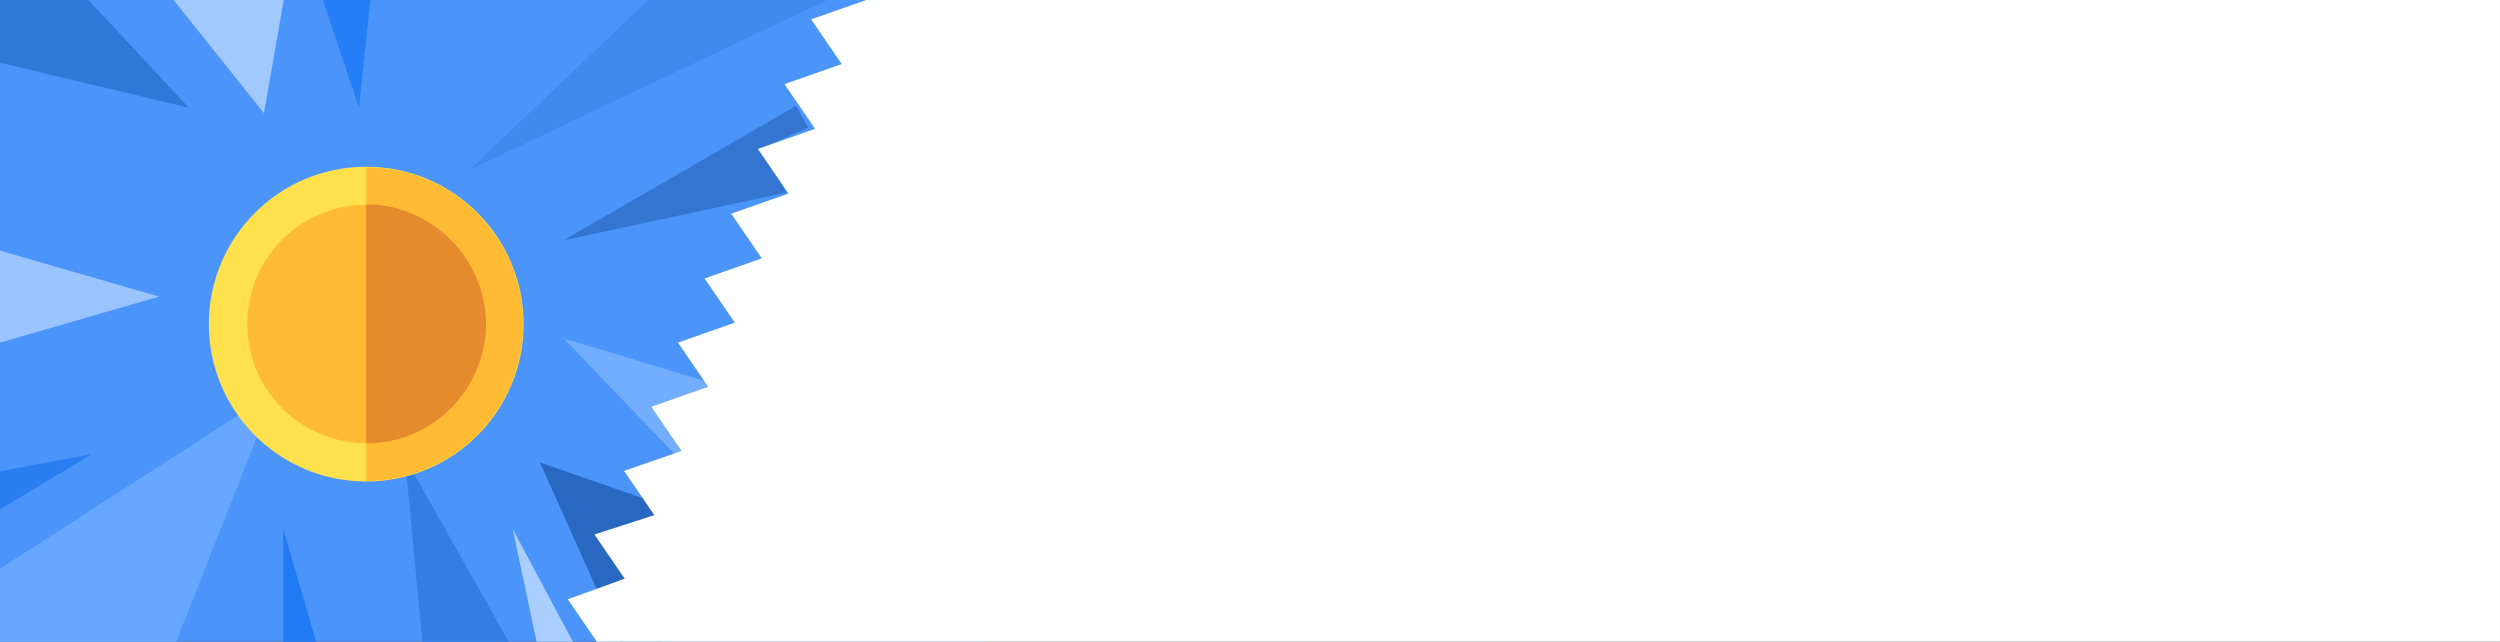 <?xml version="1.0" encoding="utf-8"?>
<!-- Generator: Adobe Illustrator 24.0.0, SVG Export Plug-In . SVG Version: 6.00 Build 0)  -->
<svg version="1.2" baseProfile="tiny" id="Layer_1" xmlns="http://www.w3.org/2000/svg" xmlns:xlink="http://www.w3.org/1999/xlink"
	 x="0px" y="0px" viewBox="0 0 413 106" xml:space="preserve">
<rect x="0" y="0" width="413" height="106" fill="#333333" stroke="none"/>
<g id="Group_7103" transform="translate(0.238 -344.358)" display="none">
	<g id="Group_7100" display="inline">
		<g id="Group_7095" transform="translate(23.458 343.316)">
			<g id="Group_7099">
				<path id="Path_13645" fill="#FAAF4A" d="M-24.4,0.9h163.3v106.4H-24.4V0.9z"/>
				<g id="Group_7098" transform="translate(-23.696 7.041)">
					<path id="Path_13630" fill="#FFD398" d="M29,100.3l16.4-41.6L-0.7,88.4v11.9L29,100.3z"/>
					<path id="Path_13631" fill="#E3A044" d="M136.9-6.1L77.5,22.1l29.7-28.2H136.9z"/>
					<path id="Path_13632" fill="#C1873A" d="M14.5-6.1l16.7,17.9L-0.7,4.2V-6.1H14.5z"/>
					<path id="Path_13633" fill="#E3A044" d="M61.2-6.1l-1.9,17.9l-6-17.9H61.2z"/>
					<path id="Path_13634" fill="#C3893B" d="M102.6,100.3L89.2,70.4l26.2,9.1l-6.5,2.8l4.1,7.3l-7.7,3.3l4.1,7.3L102.6,100.3z"/>
					<path id="Path_13635" fill="#FFD295" d="M115.3,68.4l-3.2,1.3L93.1,49.9l25.9,7.8l-7.7,3.3L115.3,68.4z"/>
					<path id="Path_13636" fill="#FFDA3C" d="M-0.7,50.8l27-7.8l-27-7.8L-0.7,50.8z"/>
					<path id="Path_13637" fill="#E09C41" d="M84.2,100.3L66.9,69.6l2.9,30.7H84.2z"/>
					<path id="Path_13638" fill="#E69E3D" d="M129.9,25.8l-36.8,7.9l38.4-22.2l2,3.6l-7.7,3.4L129.9,25.8z"/>
					<path id="Path_13639" fill="#BA7C27" d="M-0.7,78.6L15.2,69l-15.9,3V78.6z"/>
					<path id="Path_13640" fill="#C3893B" d="M52.3,100.3l-5.5-18.9v19.1L52.3,100.3z"/>
					<path id="Path_13641" fill="#FFF081" d="M46.9-6.1l-3.3,18.8L28.6-6.1L46.9-6.1z"/>
					<path id="Path_13642" fill="#FFF081" d="M94.8,100.3L84.7,81.4l4,18.9H94.8z"/>
				</g>
			</g>
			<g transform="matrix(1, 0, 0, 1, -23.7, 1.04)">
				<path id="Path_13644-2" fill="#FFFFFF" d="M98.2,88.3l5,7.3v0L93.8,99l5,7.3H413V-0.1H143.4l0,0L134,3.2l5,7.3l0,0.1l-9.4,3.3
					l5,7.3l0,0.1l-9.4,3.3l5,7.3l0,0.1l-9.4,3.3l5,7.3l0,0.1l-9.4,3.3l5,7.3l0,0l-9.4,3.3l5,7.3l0,0l-9.4,3.3l5,7.3l0,0l-9.5,3.3
					l5,7.3l0,0L98.2,88.3z"/>
			</g>
		</g>
	</g>
	<g id="christmas-present_1_" transform="translate(15.083 367.373)" display="inline">
		<g id="effect" transform="translate(5.046 5.349)">
			<g id="Group_7108" transform="translate(0 5.632)">
				<g id="Group_7105" transform="translate(8.796 0.382)">
					<path id="Path_13652" fill="#FFFFFF" d="M-0.7-3.1l3.1-3.1l1.5,1.5L0.8-1.5L-0.7-3.1z"/>
				</g>
				<g id="Group_7106" transform="translate(0 9.175)">
					<path id="Path_13653" fill="#FFFFFF" d="M-0.7-3.1l3.1-3.1l1.5,1.5L0.8-1.5L-0.7-3.1z"/>
				</g>
				<g id="Group_7107" transform="translate(0.002 0)">
					<path id="Path_13654" fill="#FFFFFF" d="M-0.7-4.6l1.5-1.5l3.1,3.1L2.3-1.5L-0.7-4.6z"/>
				</g>
			</g>
		</g>
		<g id="color" transform="translate(14.446 12.217)">
			<g id="Group_7110" transform="translate(0 11.088)">
				<path id="Path_13656" fill="#2FDF84" d="M45.8,5.8H1.4c-1.2,0-2.2-1-2.2-2.2c0,0,0,0,0,0V-4c0-1.2,1-2.2,2.2-2.2h44.3
					c1.2,0,2.2,1,2.2,2.2v7.6C47.9,4.8,47,5.8,45.8,5.8C45.8,5.8,45.8,5.8,45.8,5.8z"/>
			</g>
			<g id="Group_7111" transform="translate(4.327 22.944)">
				<path id="Path_13657" fill="#F3F3F1" d="M-0.7-6.1v21.7c0,2.4,1.9,4.3,4.3,4.3h31.4c2.4,0,4.3-1.9,4.3-4.3V-6.1H-0.7z"/>
			</g>
			<g id="Group_7112" transform="translate(14.06)">
				<path id="Path_13658" fill="#2FDF84" d="M6.3-4.9c1.6,1.6,3.3,9.1,3.3,9.1S2.1,2.5,0.5,0.9c-1.6-1.6-1.6-4.2,0.1-5.8
					C2.1-6.5,4.7-6.5,6.3-4.9z"/>
			</g>
			<g id="Group_7113" transform="translate(24.337)">
				<path id="Path_13659" fill="#2FDF84" d="M2.5-4.9C0.9-3.3-0.7,4.1-0.7,4.1s7.5-1.7,9.1-3.3c1.6-1.6,1.6-4.2-0.1-5.8
					C6.7-6.5,4.1-6.5,2.5-4.9z"/>
			</g>
			<g id="Group_7114" transform="translate(19.469 22.944)">
				<path id="Path_13660" fill="#2FDF84" d="M-0.7-6.1v17.3L4.1,8L9,11.2V-6.1L-0.7-6.1z"/>
			</g>
			<g id="Group_7115" transform="translate(0 11.088)">
				<path id="Path_13661" fill="#00B871" d="M4.1,3.6V-4c0-1.2,1-2.2,2.2-2.2H1.4c-1.2,0-2.2,1-2.2,2.2v7.6c0,1.2,1,2.2,2.2,2.2
					c0,0,0,0,0,0h4.9C5.1,5.8,4.1,4.8,4.1,3.6L4.1,3.6z"/>
			</g>
			<g id="Group_7116" transform="translate(4.327 22.944)">
				<path id="Path_13662" fill="#D5DBE1" d="M4.1,15.5V-6.1h-4.9v21.7c0,2.4,1.9,4.3,4.3,4.3h4.9C6.1,19.9,4.1,17.9,4.1,15.5z"/>
			</g>
			<g id="Group_7117" transform="translate(14.062 0.008)">
				<path id="Path_13663" fill="#00B871" d="M5.3,0.9c-1.6-1.6-1.6-4.2,0-5.8c0,0,0,0,0,0c0.1-0.1,0.3-0.3,0.5-0.4
					C4-6.7,1.4-6.3,0.1-4.5c-1.2,1.6-1.1,4,0.4,5.4c1.6,1.6,9.1,3.3,9.1,3.3S9.4,3.6,9.2,2.7C7.8,2.3,6.5,1.7,5.3,0.9z"/>
			</g>
			<g id="Group_7118" transform="translate(24.337 0.008)">
				<path id="Path_13664" fill="#00B871" d="M7.4-4.9c0.1-0.1,0.3-0.3,0.5-0.4c-1.6-1.2-3.9-1-5.3,0.4C0.9-3.3-0.7,4.1-0.7,4.1
					S2,3.5,4.5,2.7C5,0.5,6.2-3.8,7.4-4.9z"/>
			</g>
			<g id="Group_7121" transform="translate(19.469 22.944)">
				<g id="Group_7119" transform="translate(0)">
					<path id="Path_13665" fill="#00B871" d="M4.1-6.1l4.9,0v0l-9.7,0v17.3L4.1,8L4.1-6.1z"/>
				</g>
				<g id="Group_7120" transform="translate(7.301 14.102)">
					<path id="Path_13666" fill="#00B871" d="M1.7-2.9v-3.2l-2.4,1.6L1.7-2.9z"/>
				</g>
			</g>
		</g>
		<g id="_x31_.5" transform="translate(12.823 10.65)">
			<g id="Group_7122" transform="translate(0 11.032)">
				<path id="Path_13667" d="M47.4,9H3C0.9,9-0.7,7.3-0.7,5.2v-7.6c0-2.1,1.7-3.8,3.8-3.8h44.3c2.1,0,3.8,1.7,3.8,3.8v7.6
					C51.2,7.3,49.5,9,47.4,9z M3-2.9c-0.3,0-0.5,0.2-0.5,0.5v0v7.6c0,0.3,0.2,0.5,0.5,0.5h0h44.3c0.3,0,0.5-0.2,0.5-0.5l0,0v-7.6
					c0-0.3-0.2-0.5-0.5-0.5l0,0H3z"/>
			</g>
			<g id="Group_7123" transform="translate(4.327 25.093)">
				<path id="Path_13668" d="M36.6,20.9H5.2c-3.3,0-5.9-2.7-5.9-5.9V-6.1h3.2V15c0,1.5,1.2,2.7,2.7,2.7h31.4c1.5,0,2.7-1.2,2.7-2.7
					V-6.1h3.2V15C42.5,18.2,39.9,20.9,36.6,20.9z"/>
			</g>
			<g id="Group_7124" transform="translate(14.061)">
				<path id="Path_13669" d="M11.2,7.3c-0.1,0-0.2,0-0.4,0C8.9,6.9,2.7,5.4,0.9,3.6c-2.2-2.2-2.2-5.9,0-8.1c2.3-2.2,5.8-2.2,8.1,0
					c1.8,1.8,3.3,8,3.7,9.9c0.2,0.9-0.4,1.7-1.2,1.9C11.4,7.3,11.3,7.3,11.2,7.3z M5-2.9c-1.4,0-2.5,1.1-2.5,2.5
					c0,0.7,0.3,1.3,0.7,1.8c0.6,0.6,3.1,1.5,5.7,2.2C8.2,0.8,7.3-1.6,6.7-2.2C6.3-2.7,5.6-2.9,5-2.9L5-2.9z"/>
			</g>
			<g id="Group_7125" transform="translate(24.336 0.002)">
				<path id="Path_13670" d="M0.9,7.3C0,7.3-0.7,6.6-0.7,5.7c0-0.1,0-0.2,0-0.3C-0.3,3.5,1.2-2.7,3-4.5c2.3-2.2,5.8-2.2,8.1,0
					c2.2,2.2,2.2,5.9,0,8.1c-1.8,1.8-8,3.3-9.9,3.7C1.1,7.3,1,7.3,0.9,7.3L0.9,7.3z M7-2.9c-0.7,0-1.3,0.3-1.8,0.7
					C4.7-1.6,3.8,0.8,3.1,3.5c2.6-0.7,5.1-1.6,5.7-2.2c1-1,1-2.5,0-3.5C8.3-2.7,7.7-2.9,7-2.9L7-2.9z"/>
			</g>
			<g id="Group_7126" transform="translate(19.469 25.093)">
				<path id="Path_13671" d="M10.6,12.3c-0.3,0-0.6-0.1-0.9-0.3l-4-2.6l-4,2.6C1,12.5,0,12.3-0.5,11.5c-0.2-0.3-0.3-0.6-0.3-0.9
					V-6.1h3.2V7.6L4.8,6c0.5-0.4,1.3-0.4,1.8,0L9,7.6V-6.1h3.2v16.8C12.2,11.5,11.5,12.3,10.6,12.3L10.6,12.3z"/>
			</g>
		</g>
	</g>
</g>
<g id="Group_8003" transform="translate(0.238 -101.358)">
	<g id="Group_7998">
		<g id="Group_7103_1_" transform="translate(0 -243)">
			<g id="Group_7100_1_">
				<g id="Group_7095_1_" transform="translate(23.458 343.316)">
					<g id="Group_7099_1_">
						<path id="Path_13645_1_" fill="#4A94FA" d="M-24.4,0.9h163.3v106.4H-24.4V0.9z"/>
						<g id="Group_7098_1_" transform="translate(-23.696 7.041)">
							<path id="Path_13630_1_" fill="#67A7FF" d="M29,100.3l16.4-41.6L-0.7,88.4v11.9L29,100.3z"/>
							<path id="Path_13631_1_" fill="#418AED" d="M136.9-6.1L77.5,22.1l29.7-28.2H136.9z"/>
							<path id="Path_13632_1_" fill="#3077D8" d="M14.5-6.1l16.7,17.9L-0.7,4.2V-6.1H14.5z"/>
							<path id="Path_13633_1_" fill="#267EF7" d="M61.2-6.1l-1.9,17.9l-6-17.9H61.2z"/>
							<path id="Path_13634_1_" fill="#2868C1" d="M102.6,100.3L89.2,70.4l26.2,9.1l-6.5,2.8l4.1,7.3l-7.7,3.3l4.1,7.3L102.6,100.3z
								"/>
							<path id="Path_13635_1_" fill="#73ADFD" d="M115.3,68.4l-3.2,1.3L93.1,49.9l25.9,7.8l-7.7,3.3L115.3,68.4z"/>
							<path id="Path_13636_1_" fill="#9AC4FF" d="M-0.7,50.8l27-7.8l-27-7.8L-0.7,50.8z"/>
							<path id="Path_13637_1_" fill="#337EE5" d="M84.2,100.3L66.9,69.6l2.9,30.7H84.2z"/>
							<path id="Path_13638_1_" fill="#3375D0" d="M129.9,25.8l-36.8,7.9l38.4-22.2l2,3.6l-7.7,3.4L129.9,25.8z"/>
							<path id="Path_13639_1_" fill="#2A7EF2" d="M-0.7,78.6L15.2,69l-15.9,3V78.6z"/>
							<path id="Path_13640_1_" fill="#2179F4" d="M52.3,100.3l-5.5-18.9v19.1L52.3,100.3z"/>
							<path id="Path_13641_1_" fill="#A2C9FF" d="M46.9-6.1l-3.3,18.8L28.6-6.1L46.9-6.1z"/>
							<path id="Path_13642_1_" fill="#AACEFF" d="M94.8,100.3L84.7,81.4l4,18.9H94.8z"/>
						</g>
					</g>
					<g transform="matrix(1, 0, 0, 1, -23.7, 1.04)">
						<path id="Path_13644-2_1_" fill="#FFFFFF" d="M98.2,88.3l5,7.3v0L93.8,99l5,7.3H413V-0.1H143.4l0,0L134,3.2l5,7.3l0,0.1
							l-9.4,3.3l5,7.3l0,0.1l-9.4,3.3l5,7.3l0,0.1l-9.4,3.3l5,7.3l0,0.1l-9.4,3.3l5,7.3l0,0l-9.4,3.3l5,7.3l0,0l-9.4,3.3l5,7.3l0,0
							l-9.5,3.3l5,7.3l0,0L98.2,88.3z"/>
					</g>
				</g>
			</g>
		</g>
		<g id="money" transform="translate(35.061 135.102)">
			<circle id="Ellipse_1655" fill="#FFE14D" cx="25.2" cy="19.8" r="26"/>
			<path id="Path_15080" fill="#FFBB33" d="M51.1,19.8c0-14.3-11.6-25.9-25.9-25.9v51.8C39.5,45.7,51.1,34.1,51.1,19.8z"/>
			<g id="Group_7997" transform="translate(6.254 6.171)">
				<g id="Group_7996">
					<path id="Path_15081" fill="#FFBB33" d="M19,33.3c-10.9,0-19.7-8.8-19.7-19.7S8.1-6.1,19-6.1s19.7,8.8,19.7,19.7c0,0,0,0,0,0
						C38.7,24.5,29.9,33.3,19,33.3z"/>
				</g>
			</g>
			<path id="Path_15082" fill="#E68A2E" d="M45,19.8C44.9,8.9,36.1,0.1,25.2,0v39.5C36.1,39.5,44.9,30.7,45,19.8z"/>
		</g>
	</g>
</g>
<g id="Group_7103_2_" transform="translate(0.238 -344.358)" display="none">
	<g id="Group_7100_2_" display="inline">
		<g id="Group_7095_2_" transform="translate(23.458 343.316)">
			<g id="Group_7099_2_">
				<path id="Path_13645_2_" fill="#009688" d="M-24.4,0.9h163.3v106.4H-24.4V0.9z"/>
				<g id="Group_7098_2_" transform="translate(-23.696 7.041)">
					<path id="Path_13630_2_" fill="#05C7B5" d="M29,100.3l16.4-41.6L-0.7,88.4v11.9L29,100.3z"/>
					<path id="Path_13631_2_" fill="#038478" d="M136.9-6.1L77.5,22.1l29.7-28.2H136.9z"/>
					<path id="Path_13632_2_" fill="#007166" d="M14.5-6.1l16.7,17.9L-0.7,4.2V-6.1H14.5z"/>
					<path id="Path_13633_2_" fill="#0C807B" d="M61.2-6.1l-1.9,17.9l-6-17.9H61.2z"/>
					<path id="Path_13634_2_" fill="#008074" d="M102.6,100.3L89.2,70.4l26.2,9.1l-6.5,2.8l4.1,7.3l-7.7,3.3l4.1,7.3L102.6,100.3z"
						/>
					<path id="Path_13635_2_" fill="#19D9C7" d="M115.3,68.4l-3.2,1.3L93.1,49.9l25.9,7.8l-7.7,3.3L115.3,68.4z"/>
					<path id="Path_13636_2_" fill="#4FDDDD" d="M-0.7,50.8l27-7.8l-27-7.8L-0.7,50.8z"/>
					<path id="Path_13637_2_" fill="#03AD9D" d="M84.2,100.3L66.9,69.6l2.9,30.7H84.2z"/>
					<path id="Path_13638_2_" fill="#04AD9E" d="M129.9,25.8l-36.8,7.9l38.4-22.2l2,3.6l-7.7,3.4L129.9,25.8z"/>
					<path id="Path_13639_2_" fill="#06F5DA" d="M-0.7,78.6L15.2,69l-15.9,3V78.6z"/>
					<path id="Path_13640_2_" fill="#017268" d="M52.3,100.3l-5.5-18.9v19.1L52.3,100.3z"/>
					<path id="Path_13641_2_" fill="#00CEB6" d="M46.9-6.1l-3.3,18.8L28.6-6.1L46.9-6.1z"/>
					<path id="Path_13642_2_" fill="#04CEBB" d="M94.8,100.3L84.7,81.4l4,18.9H94.8z"/>
				</g>
			</g>
			<g transform="matrix(1, 0, 0, 1, -23.7, 1.04)">
				<path id="Path_13644-2_2_" fill="#FFFFFF" d="M98.2,88.3l5,7.3v0L93.8,99l5,7.3H413V-0.1H143.4l0,0L134,3.2l5,7.3l0,0.1
					l-9.4,3.3l5,7.3l0,0.1l-9.4,3.3l5,7.3l0,0.1l-9.4,3.3l5,7.3l0,0.1l-9.4,3.3l5,7.3l0,0l-9.4,3.3l5,7.3l0,0l-9.4,3.3l5,7.3l0,0
					l-9.5,3.3l5,7.3l0,0L98.2,88.3z"/>
			</g>
		</g>
	</g>
	<g id="christmas-present_2_" transform="translate(15.083 367.373)" display="inline">
		<g id="effect_1_" transform="translate(5.046 5.349)">
			<g id="Group_7108_1_" transform="translate(0 5.632)">
				<g id="Group_7105_1_" transform="translate(8.796 0.382)">
					<path id="Path_13652_1_" fill="#F8F86B" d="M-0.7-3.1l3.1-3.1l1.5,1.5L0.8-1.5L-0.7-3.1z"/>
				</g>
				<g id="Group_7106_1_" transform="translate(0 9.175)">
					<path id="Path_13653_1_" fill="#F8F86B" d="M-0.7-3.1l3.1-3.1l1.5,1.5L0.8-1.5L-0.7-3.1z"/>
				</g>
				<g id="Group_7107_1_" transform="translate(0.002 0)">
					<path id="Path_13654_1_" fill="#F8F86B" d="M-0.7-4.6l1.5-1.5l3.1,3.1L2.3-1.5L-0.7-4.6z"/>
				</g>
			</g>
		</g>
		<g id="color_1_" transform="translate(14.446 12.217)">
			<g id="Group_7110_1_" transform="translate(0 11.088)">
				<path id="Path_13656_1_" fill="#2FDF84" d="M45.8,5.8H1.4c-1.2,0-2.2-1-2.2-2.2c0,0,0,0,0,0V-4c0-1.2,1-2.2,2.2-2.2h44.3
					c1.2,0,2.2,1,2.2,2.2v7.6C47.9,4.8,47,5.8,45.8,5.8C45.8,5.8,45.8,5.8,45.8,5.8z"/>
			</g>
			<g id="Group_7111_1_" transform="translate(4.327 22.944)">
				<path id="Path_13657_1_" fill="#F3F3F1" d="M-0.7-6.1v21.7c0,2.4,1.9,4.3,4.3,4.3h31.4c2.4,0,4.3-1.9,4.3-4.3V-6.1H-0.7z"/>
			</g>
			<g id="Group_7112_1_" transform="translate(14.06)">
				<path id="Path_13658_1_" fill="#2FDF84" d="M6.3-4.9c1.6,1.6,3.3,9.1,3.3,9.1S2.1,2.5,0.5,0.9c-1.6-1.6-1.6-4.2,0.1-5.8
					C2.1-6.5,4.7-6.5,6.3-4.9z"/>
			</g>
			<g id="Group_7113_1_" transform="translate(24.337)">
				<path id="Path_13659_1_" fill="#2FDF84" d="M2.5-4.9C0.9-3.3-0.7,4.1-0.7,4.1s7.5-1.7,9.1-3.3c1.6-1.6,1.6-4.2-0.1-5.8
					C6.7-6.5,4.1-6.5,2.5-4.9z"/>
			</g>
			<g id="Group_7114_1_" transform="translate(19.469 22.944)">
				<path id="Path_13660_1_" fill="#2FDF84" d="M-0.7-6.1v17.3L4.1,8L9,11.2V-6.1L-0.7-6.1z"/>
			</g>
			<g id="Group_7115_1_" transform="translate(0 11.088)">
				<path id="Path_13661_1_" fill="#00B871" d="M4.1,3.6V-4c0-1.2,1-2.2,2.2-2.2H1.4c-1.2,0-2.2,1-2.2,2.2v7.6c0,1.2,1,2.2,2.2,2.2
					c0,0,0,0,0,0h4.9C5.1,5.8,4.1,4.8,4.1,3.6L4.1,3.6z"/>
			</g>
			<g id="Group_7116_1_" transform="translate(4.327 22.944)">
				<path id="Path_13662_1_" fill="#D5DBE1" d="M4.1,15.5V-6.1h-4.9v21.7c0,2.4,1.9,4.3,4.3,4.3h4.9C6.1,19.9,4.1,17.9,4.1,15.5z"/>
			</g>
			<g id="Group_7117_1_" transform="translate(14.062 0.008)">
				<path id="Path_13663_1_" fill="#00B871" d="M5.3,0.9c-1.6-1.6-1.6-4.2,0-5.8c0,0,0,0,0,0c0.1-0.1,0.3-0.3,0.5-0.4
					C4-6.7,1.4-6.3,0.1-4.5c-1.2,1.6-1.1,4,0.4,5.4c1.6,1.6,9.1,3.3,9.1,3.3S9.4,3.6,9.2,2.7C7.8,2.3,6.5,1.7,5.3,0.9z"/>
			</g>
			<g id="Group_7118_1_" transform="translate(24.337 0.008)">
				<path id="Path_13664_1_" fill="#00B871" d="M7.4-4.9c0.1-0.1,0.3-0.3,0.5-0.4c-1.6-1.2-3.9-1-5.3,0.4C0.9-3.3-0.7,4.1-0.7,4.1
					S2,3.5,4.5,2.7C5,0.5,6.2-3.8,7.4-4.9z"/>
			</g>
			<g id="Group_7121_1_" transform="translate(19.469 22.944)">
				<g id="Group_7119_1_" transform="translate(0)">
					<path id="Path_13665_1_" fill="#00B871" d="M4.1-6.1l4.9,0v0l-9.7,0v17.3L4.1,8L4.1-6.1z"/>
				</g>
				<g id="Group_7120_1_" transform="translate(7.301 14.102)">
					<path id="Path_13666_1_" fill="#00B871" d="M1.7-2.9v-3.2l-2.4,1.6L1.7-2.9z"/>
				</g>
			</g>
		</g>
		<g id="_x31_.5_1_" transform="translate(12.823 10.65)">
			<g id="Group_7122_1_" transform="translate(0 11.032)">
				<path id="Path_13667_1_" d="M47.4,9H3C0.9,9-0.7,7.3-0.7,5.2v-7.6c0-2.1,1.7-3.8,3.8-3.8h44.3c2.1,0,3.8,1.7,3.8,3.8v7.6
					C51.2,7.3,49.5,9,47.4,9z M3-2.9c-0.3,0-0.5,0.2-0.5,0.5v0v7.6c0,0.3,0.2,0.5,0.5,0.5h0h44.3c0.3,0,0.5-0.2,0.5-0.5l0,0v-7.6
					c0-0.3-0.2-0.5-0.5-0.5l0,0H3z"/>
			</g>
			<g id="Group_7123_1_" transform="translate(4.327 25.093)">
				<path id="Path_13668_1_" d="M36.6,20.9H5.2c-3.3,0-5.9-2.7-5.9-5.9V-6.1h3.2V15c0,1.5,1.2,2.7,2.7,2.7h31.4
					c1.5,0,2.7-1.2,2.7-2.7V-6.1h3.2V15C42.5,18.2,39.9,20.9,36.6,20.9z"/>
			</g>
			<g id="Group_7124_1_" transform="translate(14.061)">
				<path id="Path_13669_1_" d="M11.2,7.3c-0.1,0-0.2,0-0.4,0C8.9,6.9,2.7,5.4,0.9,3.6c-2.2-2.2-2.2-5.9,0-8.1
					c2.3-2.2,5.8-2.2,8.1,0c1.8,1.8,3.3,8,3.7,9.9c0.2,0.9-0.4,1.7-1.2,1.9C11.4,7.3,11.3,7.3,11.2,7.3z M5-2.9
					c-1.4,0-2.5,1.1-2.5,2.5c0,0.7,0.3,1.3,0.7,1.8c0.6,0.6,3.1,1.5,5.7,2.2C8.2,0.8,7.3-1.6,6.7-2.2C6.3-2.7,5.6-2.9,5-2.9L5-2.9z"
					/>
			</g>
			<g id="Group_7125_1_" transform="translate(24.336 0.002)">
				<path id="Path_13670_1_" d="M0.9,7.3C0,7.3-0.7,6.6-0.7,5.7c0-0.1,0-0.2,0-0.3C-0.3,3.5,1.2-2.7,3-4.5c2.3-2.2,5.8-2.2,8.1,0
					c2.2,2.2,2.2,5.9,0,8.1c-1.8,1.8-8,3.3-9.9,3.7C1.1,7.3,1,7.3,0.9,7.3L0.9,7.3z M7-2.9c-0.7,0-1.3,0.3-1.8,0.7
					C4.7-1.6,3.8,0.8,3.1,3.5c2.6-0.7,5.1-1.6,5.7-2.2c1-1,1-2.5,0-3.5C8.3-2.7,7.7-2.9,7-2.9L7-2.9z"/>
			</g>
			<g id="Group_7126_1_" transform="translate(19.469 25.093)">
				<path id="Path_13671_1_" d="M10.6,12.3c-0.3,0-0.6-0.1-0.9-0.3l-4-2.6l-4,2.6C1,12.5,0,12.3-0.5,11.5c-0.2-0.3-0.3-0.6-0.3-0.9
					V-6.1h3.2V7.6L4.8,6c0.5-0.4,1.3-0.4,1.8,0L9,7.6V-6.1h3.2v16.8C12.2,11.5,11.5,12.3,10.6,12.3L10.6,12.3z"/>
			</g>
		</g>
	</g>
</g>
</svg>
